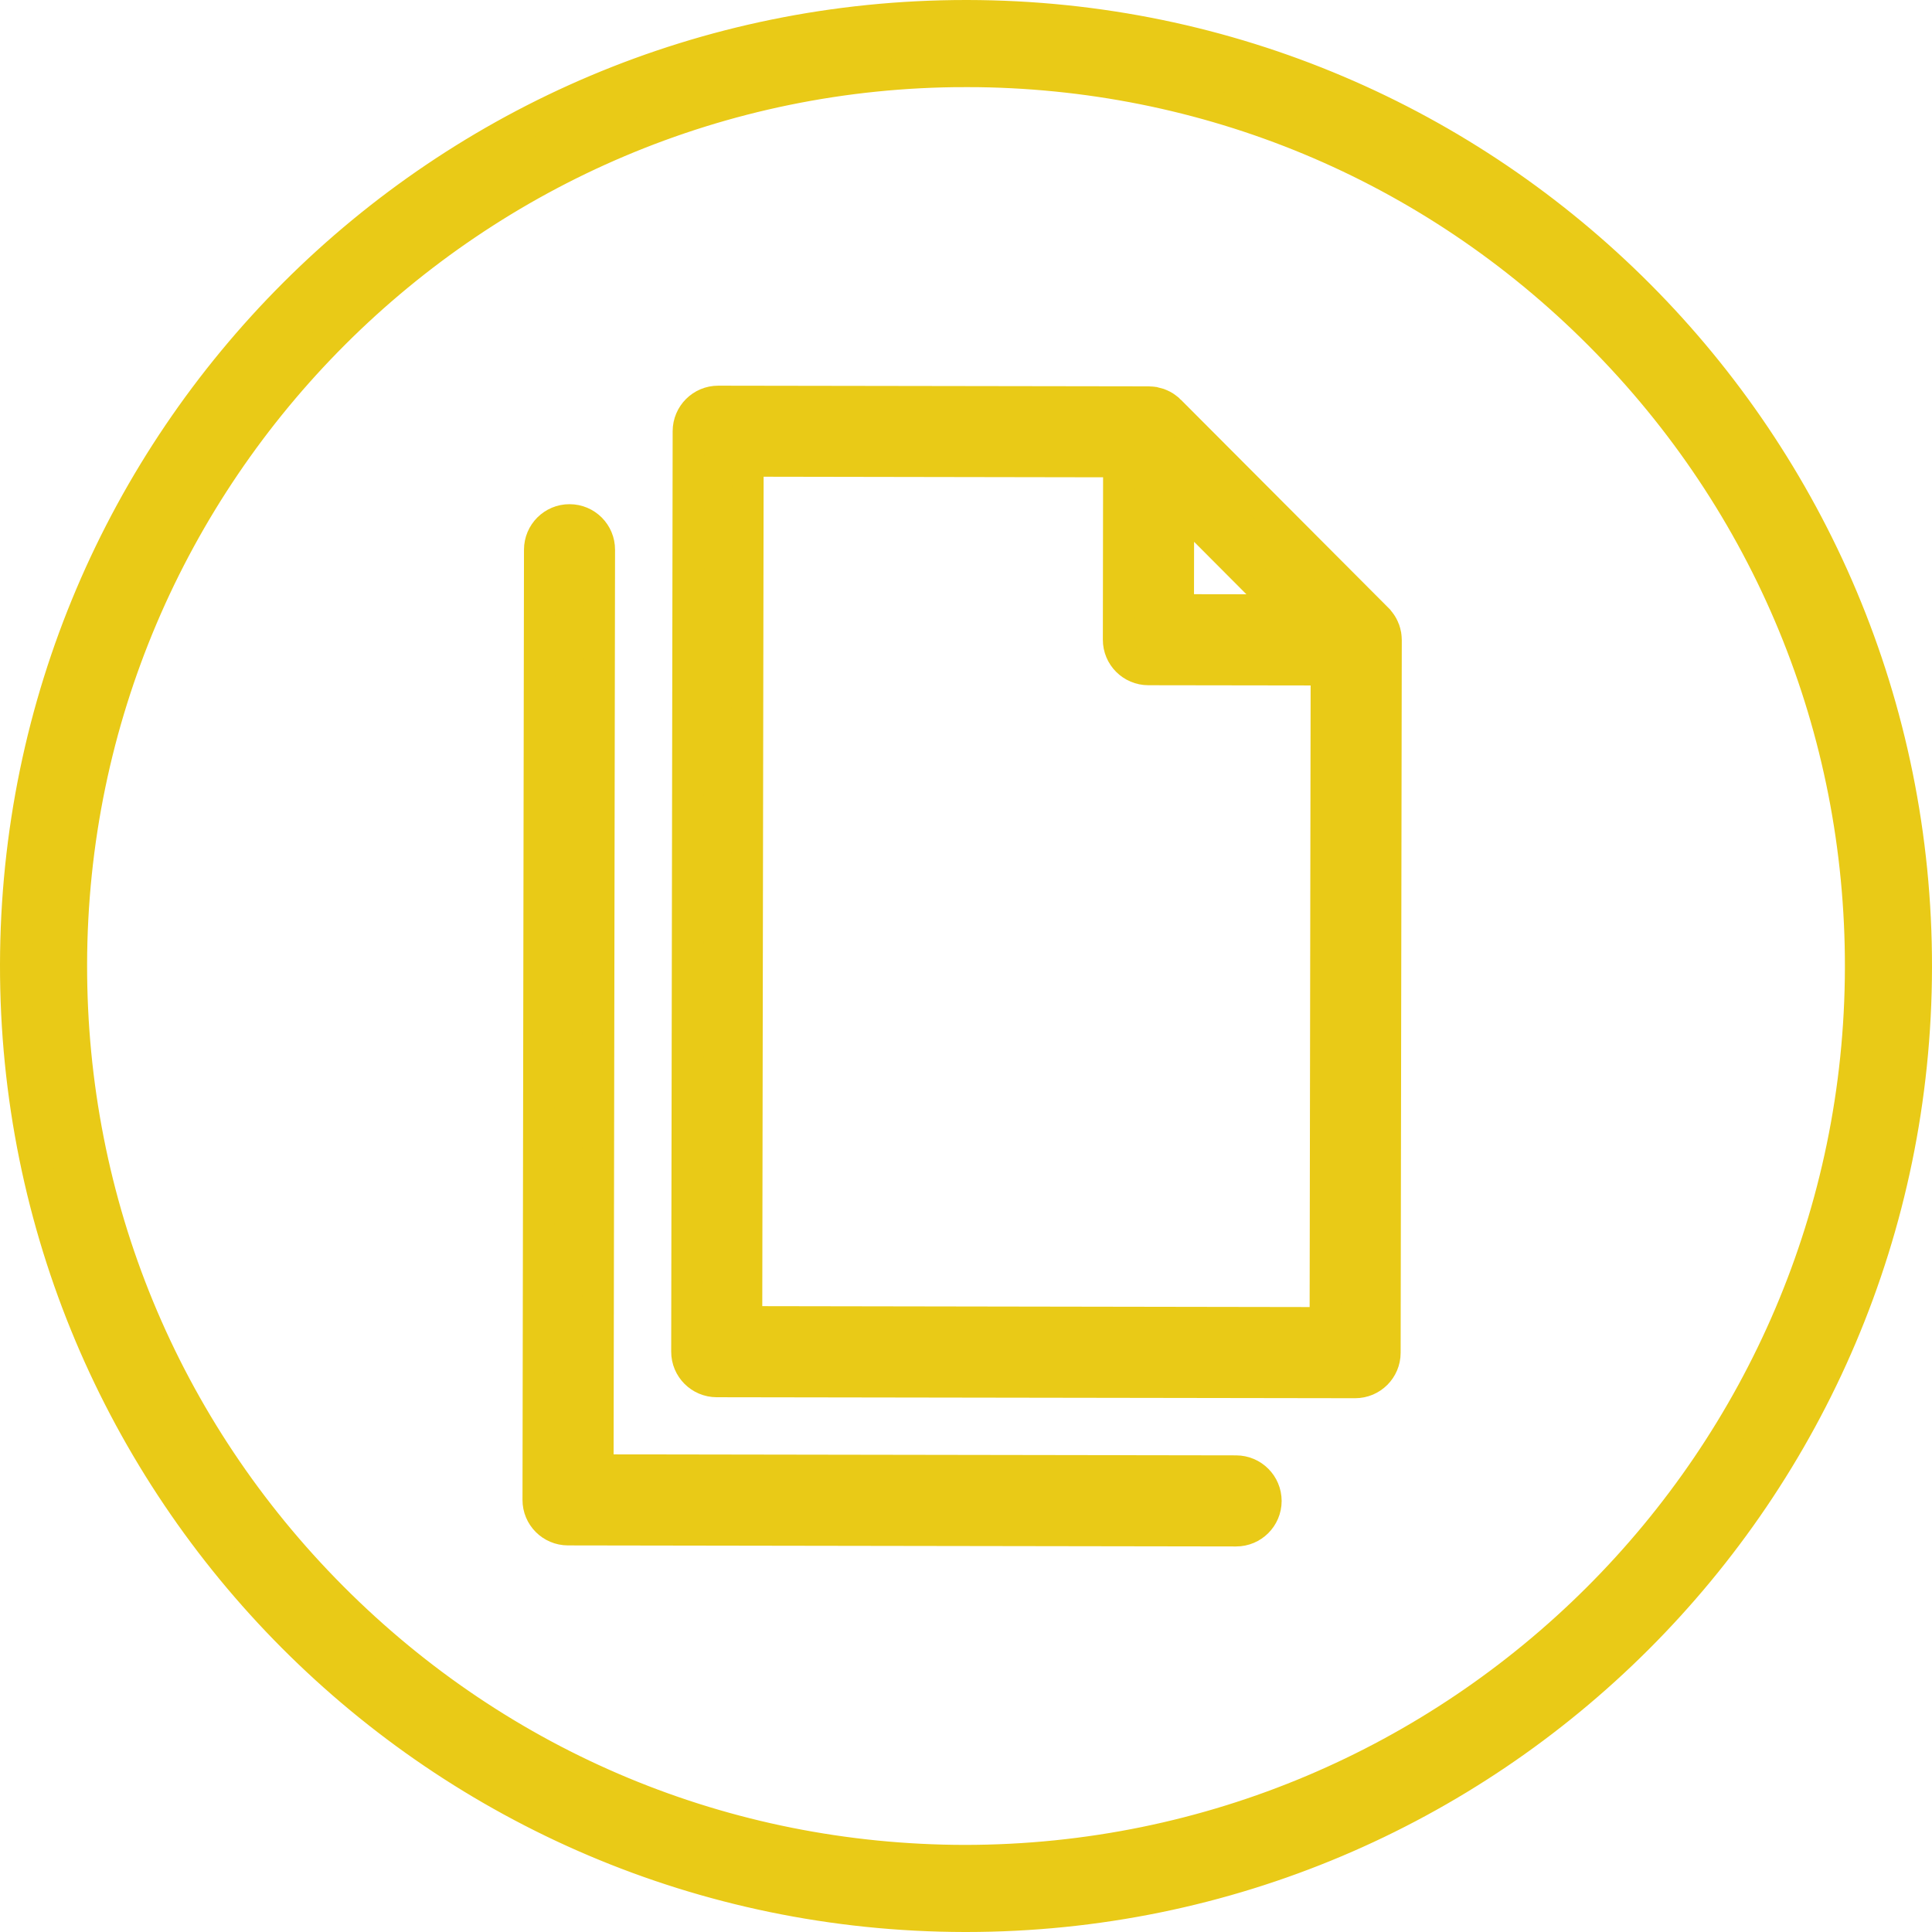 <svg version="1.1" id="Layer_3" xmlns="http://www.w3.org/2000/svg" xmlns:xlink="http://www.w3.org/1999/xlink" x="0px" y="0px"
	 width="61px" height="61px" viewBox="0 0 61 61" enable-background="new 0 0 61 61" xml:space="preserve">
<g>
	<path fill="#E9CA17" stroke="#E9CA17" stroke-miterlimit="10" d="M30.499,0.5l0.046,1.75c7.546,0.012,14.636,2.962,19.962,8.307
		c5.328,5.344,8.256,12.442,8.243,19.988C58.726,46.098,46.053,58.75,30.455,58.75c-7.546-0.012-14.636-2.962-19.963-8.307
		C5.165,45.1,2.238,38.001,2.25,30.455C2.274,14.902,14.947,2.25,30.499,2.25V0.5 M30.499,0.5C13.952,0.5,0.526,13.9,0.5,30.452
		C0.474,47.021,13.882,60.474,30.452,60.5c0.016,0,0.033,0,0.049,0c16.545,0,29.973-13.4,29.999-29.952
		C60.526,13.979,47.116,0.526,30.548,0.5C30.532,0.5,30.515,0.5,30.499,0.5L30.499,0.5z"/>
	<g>
		<path fill="#E9CA17" stroke="#E9CA17" stroke-miterlimit="10" d="M43.757,20.178c0-0.012,0-0.022-0.001-0.033
			c-0.003-0.039-0.007-0.077-0.015-0.114c0-0.002,0-0.004,0-0.006c-0.008-0.041-0.02-0.08-0.033-0.12
			c-0.004-0.008-0.006-0.016-0.01-0.023c-0.012-0.036-0.027-0.07-0.045-0.105c-0.002-0.003-0.003-0.006-0.004-0.008
			c-0.02-0.037-0.041-0.07-0.065-0.104c-0.005-0.008-0.011-0.015-0.017-0.022c-0.025-0.033-0.053-0.064-0.081-0.094l-0.001-0.002
			l-6.553-6.572v-0.001c-0.029-0.03-0.061-0.056-0.096-0.081c-0.006-0.006-0.014-0.012-0.021-0.017
			c-0.033-0.024-0.067-0.047-0.104-0.066c-0.002-0.001-0.006-0.003-0.008-0.003c-0.035-0.019-0.07-0.034-0.107-0.048
			c-0.008-0.003-0.014-0.006-0.021-0.009c-0.039-0.013-0.079-0.024-0.12-0.033h-0.004c-0.038-0.008-0.077-0.012-0.116-0.015
			c-0.011-0.001-0.021-0.001-0.032-0.001s-0.021-0.002-0.032-0.003l-13.594-0.021c-0.518-0.001-0.938,0.419-0.939,0.937
			l-0.046,29.062c-0.001,0.518,0.419,0.938,0.937,0.939l20.156,0.031c0.518,0.001,0.938-0.418,0.938-0.936l0.036-22.5
			C43.759,20.198,43.758,20.188,43.757,20.178z M37.203,15.898l3.356,3.367l-3.361-0.005L37.203,15.898z M23.567,41.739
			l0.044-27.188l11.718,0.02l-0.008,5.625c-0.002,0.518,0.418,0.938,0.936,0.939l5.625,0.008l-0.033,20.626L23.567,41.739z"/>
		<path fill="#E9CA17" stroke="#E9CA17" stroke-miterlimit="10" d="M39.028,46.451l-20.155-0.032l0.046-29.062
			c0.002-0.517-0.418-0.938-0.936-0.938c-0.518-0.002-0.938,0.418-0.939,0.936l-0.047,30c-0.002,0.518,0.418,0.938,0.936,0.939
			l21.094,0.033c0.518,0.001,0.938-0.418,0.939-0.936C39.966,46.873,39.546,46.452,39.028,46.451z"/>
	</g>
</g>
</svg>